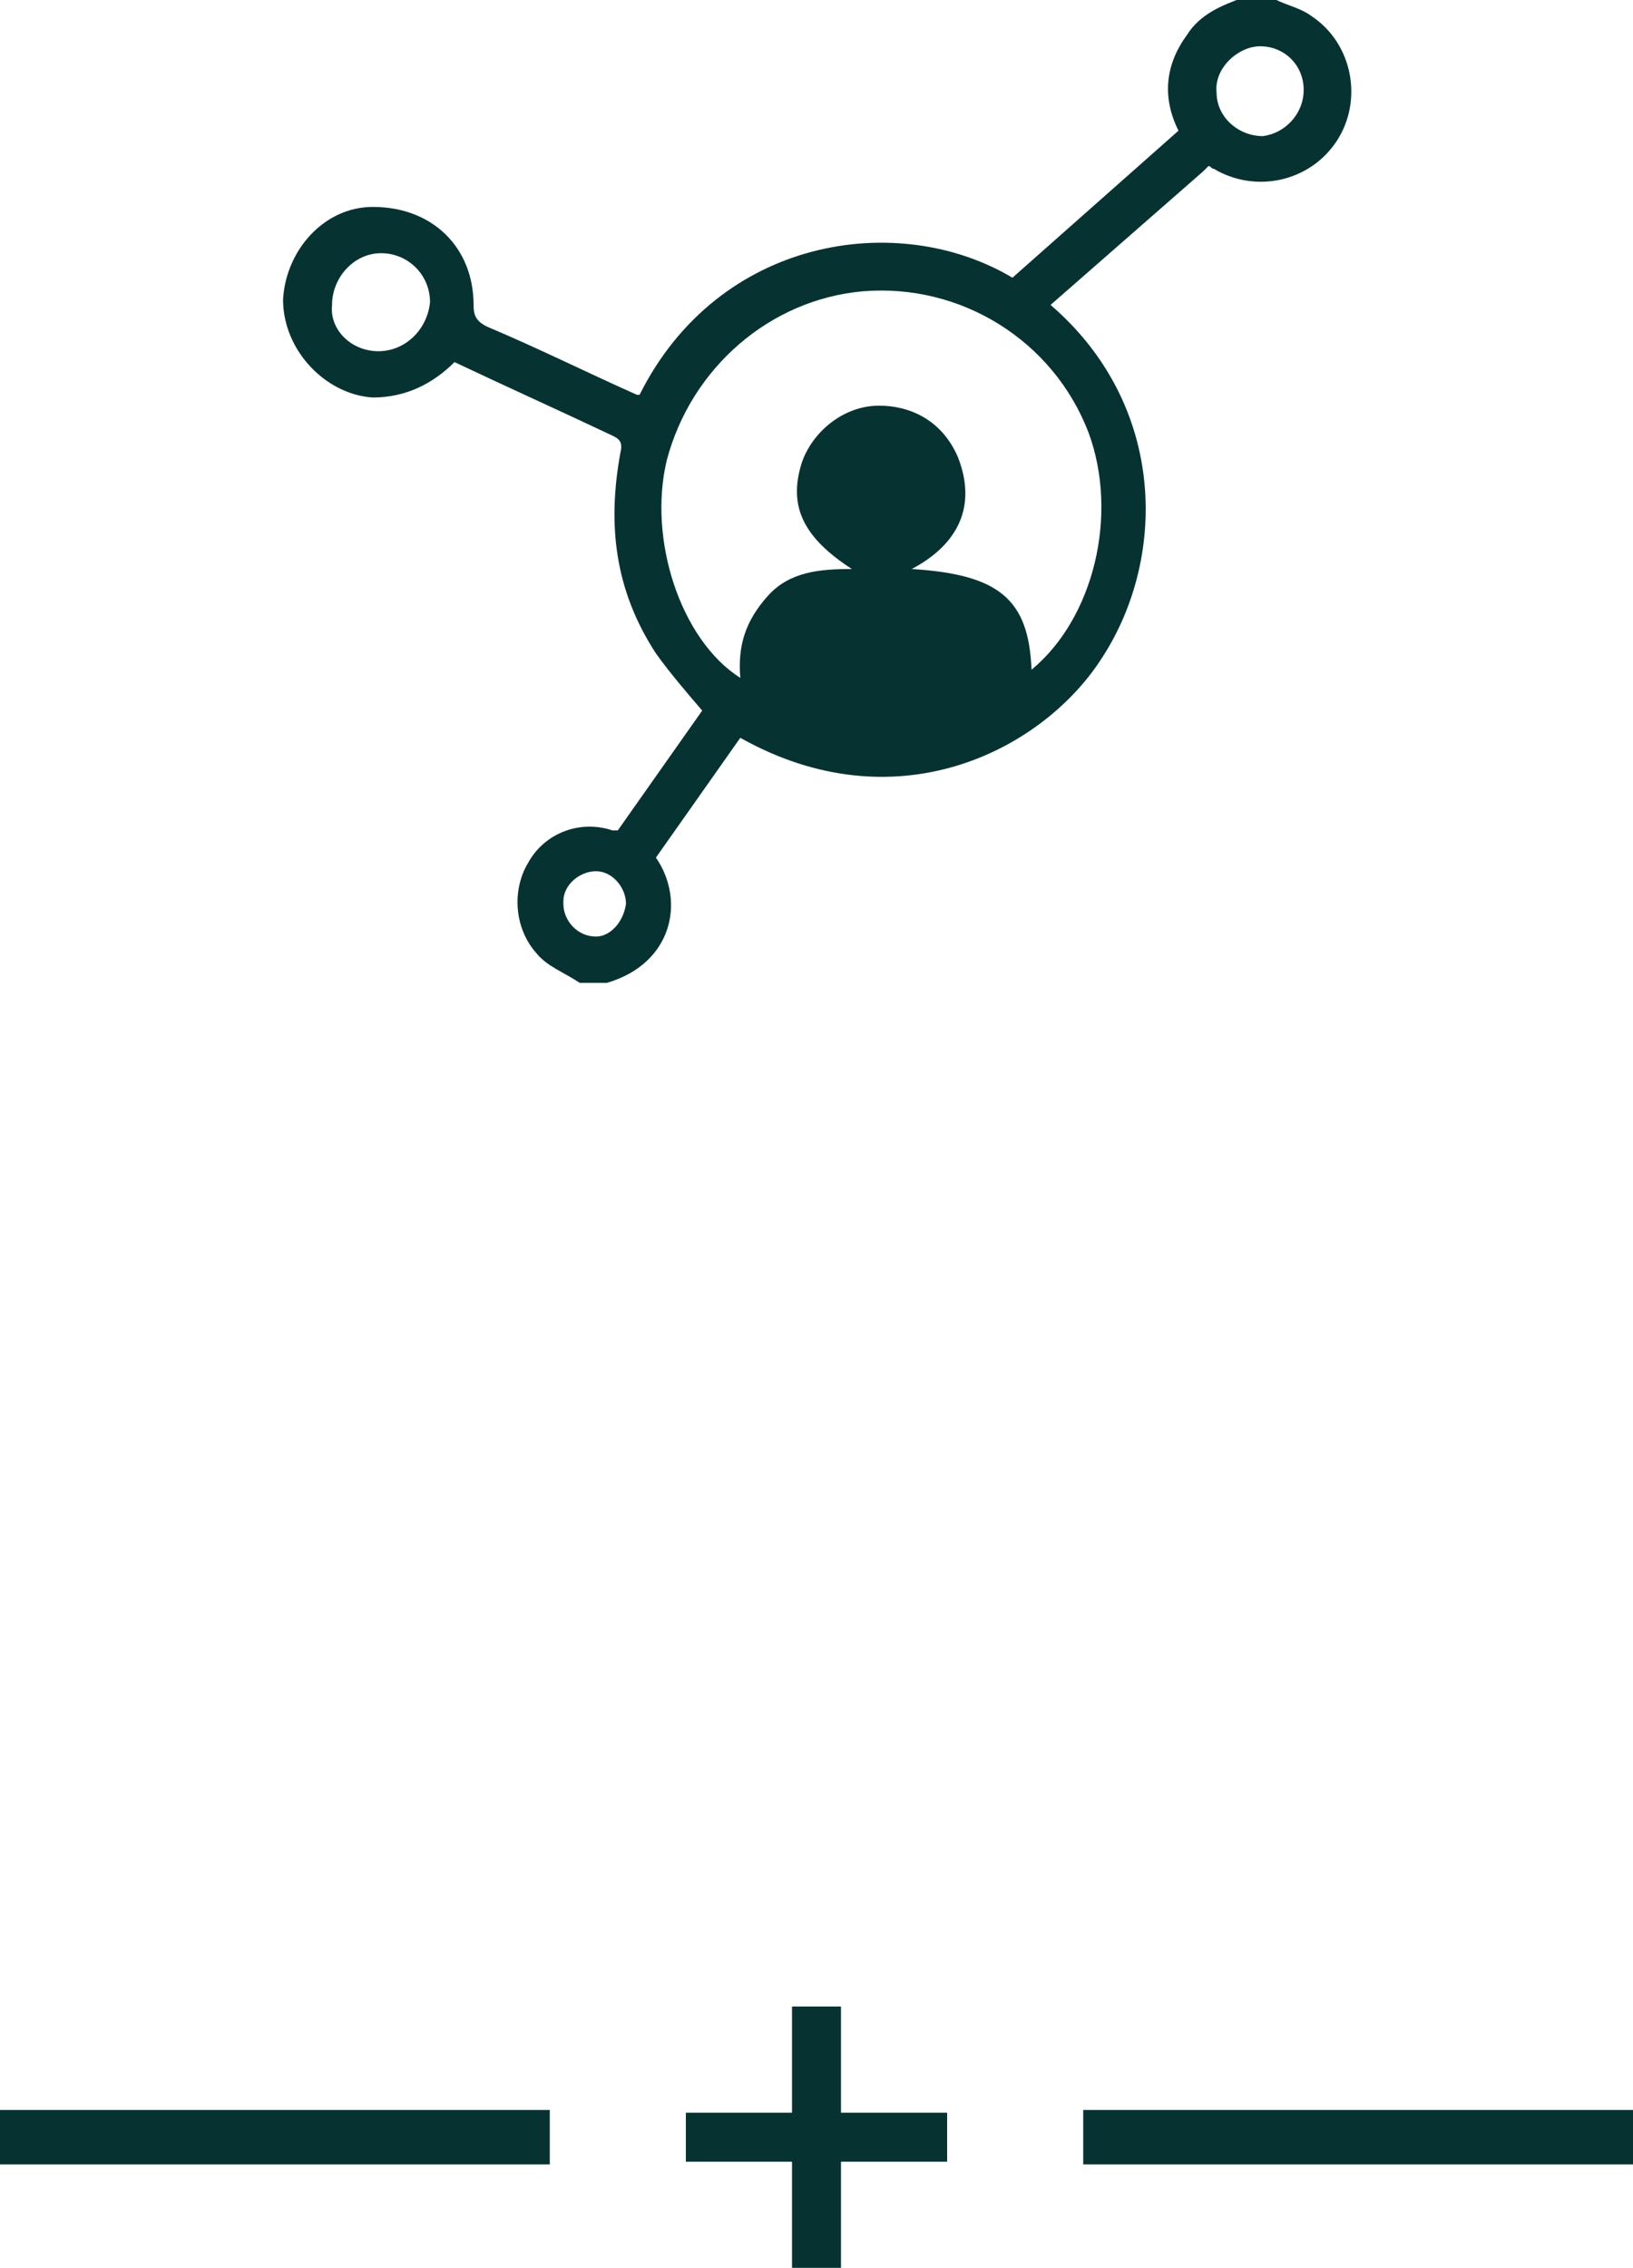 <?xml version="1.0" encoding="utf-8"?>
<!-- Generator: Adobe Illustrator 23.0.1, SVG Export Plug-In . SVG Version: 6.00 Build 0)  -->
<svg version="1.1" id="Layer_1" xmlns="http://www.w3.org/2000/svg" xmlns:xlink="http://www.w3.org/1999/xlink" x="0px" y="0px"
	 viewBox="0 0 60 83.3" style="enable-background:new 0 0 60 83.3;" xml:space="preserve">
<style type="text/css">
	.st0{fill:#063332;}
</style>
<title>crowd-dim</title>
<g>
	<g id="layer">
		<rect y="77.5" class="st0" width="20.2" height="2"/>
		<rect x="39.8" y="77.5" class="st0" width="20.2" height="2"/>
		<path class="st0" d="M25.2,77.6h3.9v-3.9h1.8v3.9h3.9v1.8h-3.9v3.9h-1.8v-3.9h-3.9V77.6z"/>
		<g>
			<g id="Layer_1-2">
				<path class="st0" d="M46.9,0c0.4,0.2,0.9,0.3,1.3,0.6c1.5,1,1.9,3.1,0.9,4.6s-3,1.9-4.5,1c-0.1,0-0.1-0.1-0.2-0.1
					c-0.1,0.1-0.1,0.1-0.2,0.2l-5.6,4.9c4.3,3.7,4.3,9.4,1.8,13.1c-2.2,3.3-7.5,6-13.2,2.8l-3.1,4.4c1.1,1.6,0.6,3.9-1.8,4.6h-1
					c-0.6-0.4-1.2-0.6-1.6-1.1c-0.8-0.9-0.9-2.3-0.3-3.3c0.6-1.1,1.9-1.6,3.1-1.2c0.1,0,0.2,0,0.2,0l3.1-4.4
					c-0.6-0.7-1.2-1.4-1.7-2.1c-1.5-2.3-1.8-4.7-1.3-7.4c0.1-0.4-0.1-0.5-0.3-0.6c-1.9-0.9-3.9-1.8-5.8-2.7c-0.8,0.8-1.8,1.3-3,1.3
					c-1.7-0.1-3.3-1.7-3.3-3.6c0.1-1.8,1.5-3.4,3.3-3.4c2.2,0,3.7,1.5,3.7,3.6c0,0.4,0.1,0.6,0.5,0.8c1.9,0.8,3.7,1.7,5.5,2.5
					c0,0,0,0,0.1,0c2.9-5.8,9.5-6.8,13.7-4.3l6.1-5.4c-0.6-1.2-0.5-2.4,0.3-3.5c0.5-0.8,1.3-1.1,2.1-1.4C45.7,0,46.9,0,46.9,0z
					 M37.9,24.6c2.3-1.9,3.2-5.7,2.1-8.7c-1.3-3.4-4.7-5.5-8.3-5.2c-3.4,0.3-6.3,2.8-7.2,6.2c-0.7,2.9,0.5,6.6,2.7,8
					c-0.1-1.2,0.2-2.1,1-3s1.9-1,3.1-1c-1.7-1.1-2.3-2.2-1.9-3.7c0.3-1.2,1.5-2.3,2.9-2.3c1.1,0,2.3,0.5,2.9,1.9
					c0.7,1.8,0,3.2-1.7,4.1C36.7,21.1,37.8,22,37.9,24.6z M13.9,12.9c1,0,1.8-0.8,1.9-1.8l0,0c0-1-0.8-1.8-1.8-1.8s-1.8,0.9-1.8,1.9
					C12.1,12.1,12.9,12.9,13.9,12.9z M47.9,3.3c0-0.9-0.7-1.6-1.6-1.6l0,0c-0.8,0-1.7,0.8-1.6,1.7c0,0.9,0.8,1.6,1.7,1.6
					C47.2,4.9,47.9,4.2,47.9,3.3z M23,33.2c0-0.6-0.5-1.2-1.1-1.2s-1.2,0.5-1.2,1.1v0.1c0,0.6,0.5,1.2,1.2,1.2
					C22.4,34.4,22.9,33.9,23,33.2z"/>
			</g>
		</g>
	</g>
</g>
</svg>
